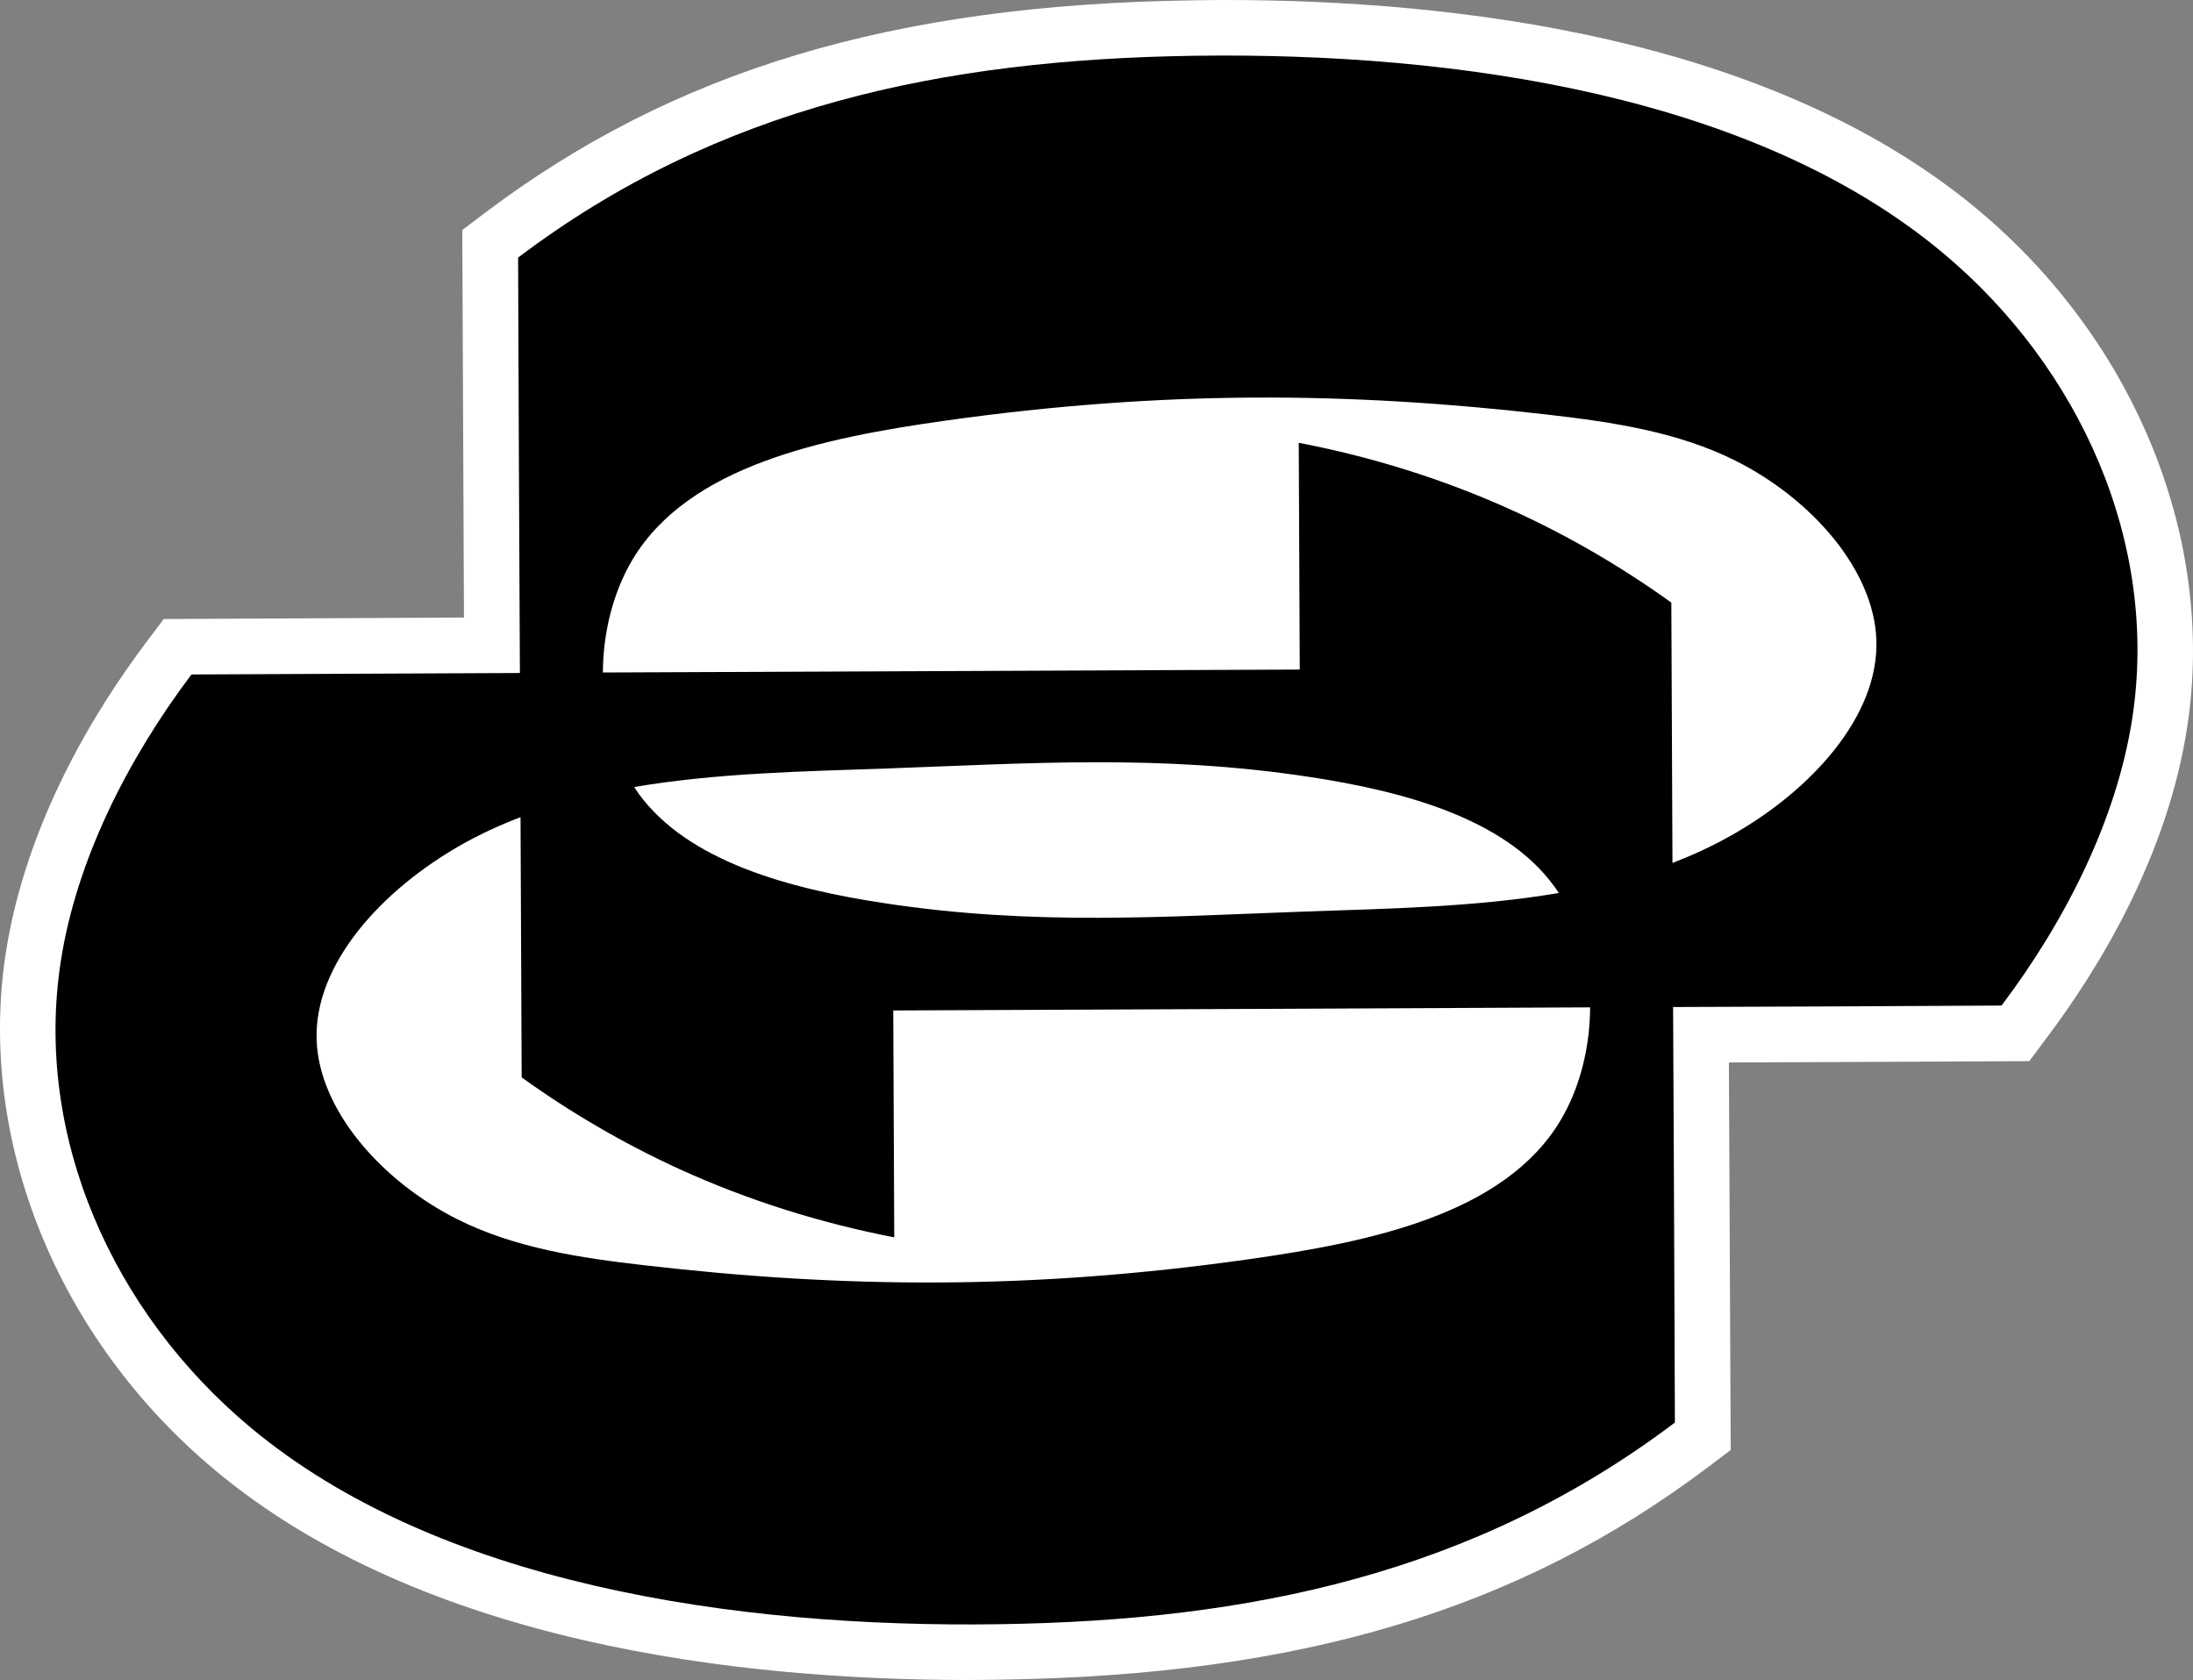 <svg xmlns="http://www.w3.org/2000/svg" width="600" height="459.596"><rect width="100%" height="100%" fill="#808080" stroke="none"/><path d="M264.772 459.596c-62.666 0-149.242-9.962-206.06-57.496-43.087-36.032-64.987-90.207-57.14-141.325 5.482-35.412 24.06-66.021 38.699-85.416l4.527-6.01 82.141-.413-.46-106.006 6.113-4.63C184.342 19.257 244.125 1.264 326.346.092c2.965-.046 5.93-.092 8.882-.092 62.62 0 149.242 9.962 206.06 57.495 43.087 36.044 64.987 90.22 57.14 141.338-5.436 35.412-24.06 66.02-38.699 85.416l-4.527 6.055-82.176.356.494 106.018-6.113 4.619c-51.75 39.042-111.532 57.047-193.754 58.207-2.964.046-5.929.092-8.881.092" style="fill:#fff"/><path d="M473.29 228.764c-5.066 2.838-10.271 5.216-15.706 7.319-.092-23.784-.23-47.488-.31-71.226-13.558-9.743-28.058-18.223-43.27-25.14-18.718-8.525-38.515-14.718-58.668-18.579l.276 62.034c-63.551.265-127.113.54-190.664.804.046-10.996 2.827-22.037 8.124-30.92 15.35-25.587 51.75-33.216 85.507-37.973 59.415-8.353 110.499-7.951 165.168-1.62 17.499 2.022 35.366 4.676 51.164 12.616 20.647 10.364 37.79 29.758 38.457 48.97.77 20.773-17.81 41.283-40.077 53.715M173.52 215.309c22.624-3.86 46.408-4.274 69.215-5.078 38.733-1.39 74.5-3.907 115.347 2.286 25.807 3.907 53.59 11.318 67.101 29.897.495.632.897 1.252 1.299 1.884-22.624 3.86-46.408 4.263-69.215 5.067-38.733 1.39-74.5 3.953-115.347-2.286-25.807-3.907-53.59-11.352-67.136-29.886-.46-.632-.861-1.263-1.264-1.884m253.41 91.241c-15.35 25.623-51.797 33.218-85.508 37.975-59.414 8.387-110.498 7.939-165.167 1.608-17.5-2.01-35.366-4.665-51.165-12.604-20.647-10.376-37.79-29.805-38.456-48.97-.77-20.785 17.809-41.249 40.076-53.727 5.067-2.827 10.272-5.205 15.707-7.273l.31 71.191c13.558 9.732 28.058 18.177 43.27 25.129 18.718 8.525 38.515 14.718 58.668 18.625l-.276-62.069c63.551-.275 127.113-.54 190.664-.85-.046 11.042-2.827 22.118-8.124 30.965M531.544 69.17c-51.119-42.732-132.042-54.98-204.98-53.911C258.084 16.293 196.636 29 141.75 70.468c.127 37.882.31 75.764.494 113.646-29.943.126-59.874.264-89.863.402-17.499 23.244-31.505 50.854-35.768 78.59-7.319 47.707 14.133 95.826 51.843 127.332 51.118 42.73 132.042 54.979 204.98 53.899 68.48-.988 129.927-13.777 184.814-55.163-.126-37.917-.31-75.8-.493-113.681 29.942-.092 59.874-.23 89.862-.403 17.5-23.21 31.506-50.854 35.768-78.59 7.32-47.707-14.132-95.826-51.842-127.332"/></svg>